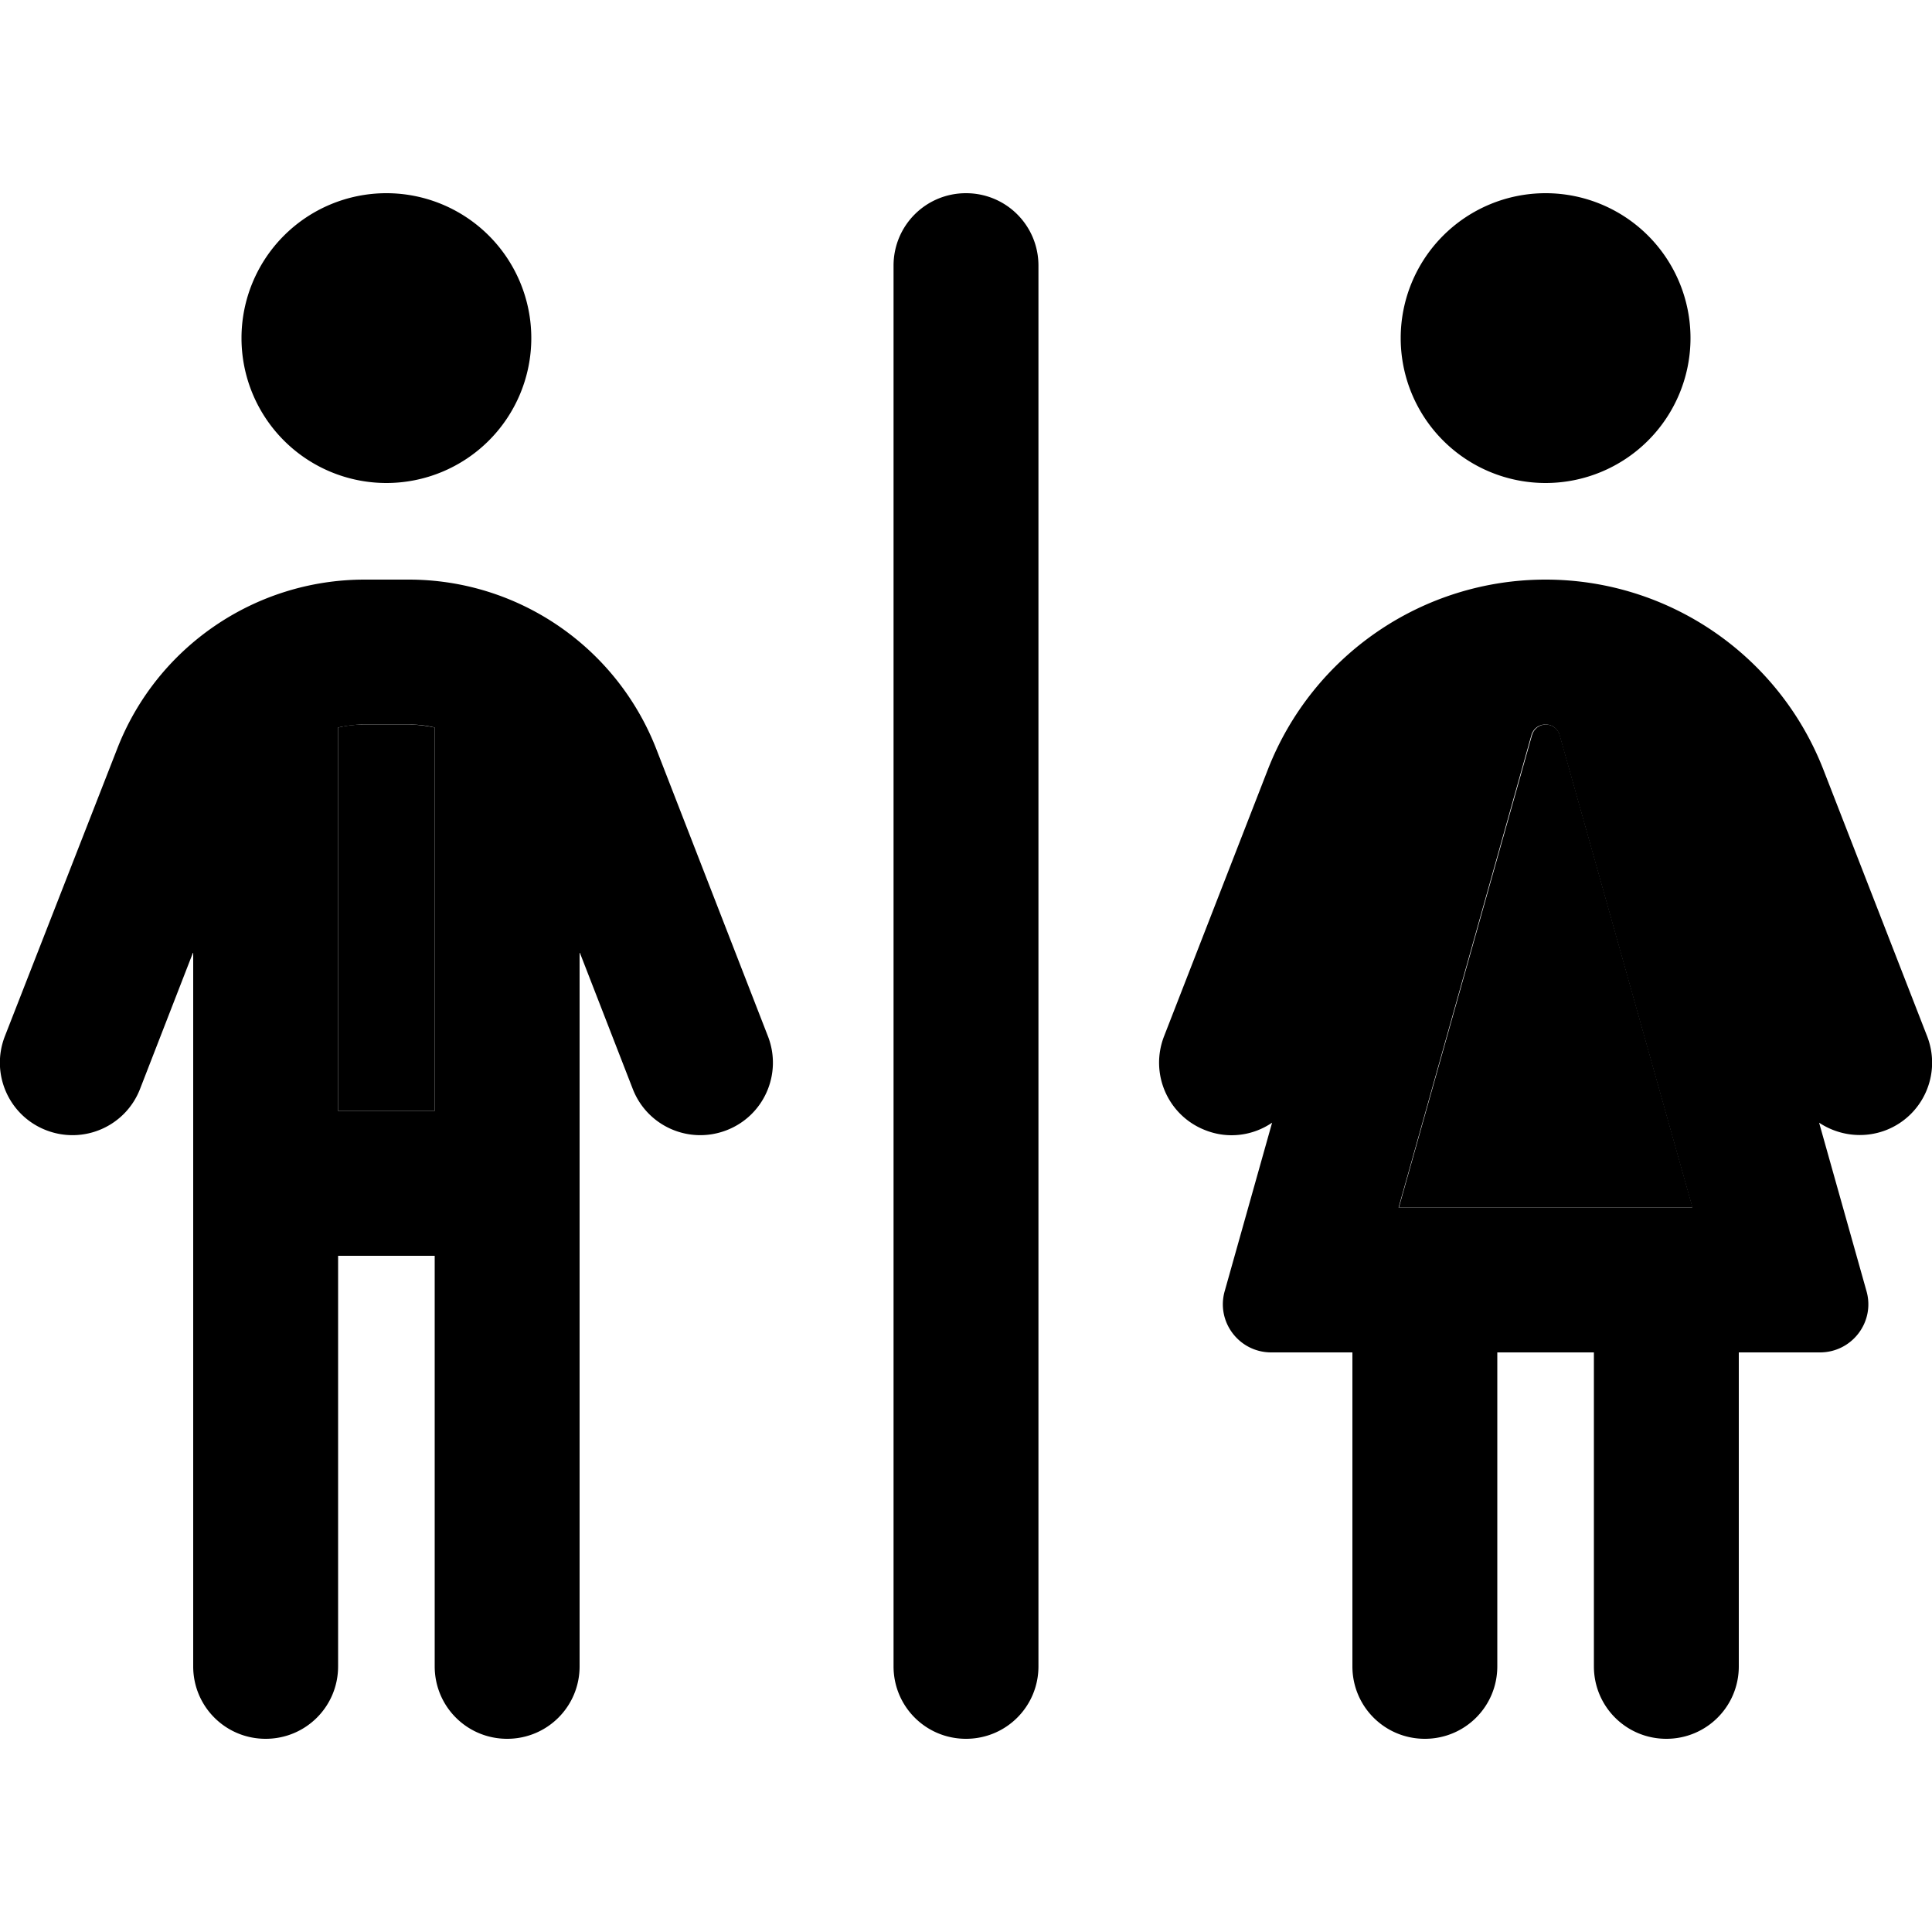 <svg xmlns="http://www.w3.org/2000/svg" width="24" height="24" viewBox="0 0 640 512">
    <path class="pr-icon-duotone-secondary" d="M112 177l0 127 32 0 0-127c-2.8-.6-5.7-1-8.7-1l-14.6 0c-3 0-5.9 .3-8.7 1zM463.4 336l97.3 0-44-156.5c-.6-2.1-2.5-3.5-4.6-3.5s-4 1.4-4.6 3.5L463.4 336z"/>
    <path class="pr-icon-duotone-primary" d="M128 96a48 48 0 1 0 0-96 48 48 0 1 0 0 96zm-7.3 80l14.6 0c3 0 5.9 .3 8.7 1l0 127-32 0 0-127c2.8-.6 5.7-1 8.7-1zM112 488l0-136 32 0 0 136c0 13.3 10.7 24 24 24s24-10.7 24-24l0-236.6 17.6 45.3c4.8 12.4 18.7 18.5 31.1 13.7s18.5-18.7 13.7-31.1l-37-95.2c-13.2-33.8-45.7-56.1-82-56.1l-14.6 0c-36.3 0-68.9 22.3-82 56.1L1.6 279.3c-4.8 12.4 1.3 26.3 13.7 31.1s26.3-1.3 31.1-13.7L64 251.4 64 488c0 13.3 10.7 24 24 24s24-10.7 24-24zM320 0c-13.3 0-24 10.7-24 24l0 464c0 13.3 10.7 24 24 24s24-10.7 24-24l0-464c0-13.3-10.7-24-24-24zM560 48a48 48 0 1 0 -96 0 48 48 0 1 0 96 0zm-48 80c-40.7 0-77.2 25-92 62.9l-34.4 88.4c-4.8 12.4 1.3 26.3 13.7 31.1c7.6 3 15.8 1.8 22.1-2.5l-15.7 55.8c-2.9 10.2 4.8 20.3 15.4 20.3l26.9 0 0 104c0 13.3 10.7 24 24 24s24-10.7 24-24l0-104 32 0 0 104c0 13.3 10.7 24 24 24s24-10.7 24-24l0-104 26.9 0c10.6 0 18.3-10.1 15.4-20.3l-15.7-55.8c6.3 4.2 14.5 5.4 22.1 2.5c12.4-4.8 18.5-18.7 13.7-31.1L604 190.9C589.2 153 552.7 128 512 128zm0 48c2.2 0 4 1.4 4.6 3.5l44 156.5-97.3 0 44-156.5c.6-2.1 2.5-3.5 4.6-3.5z"/>
</svg>